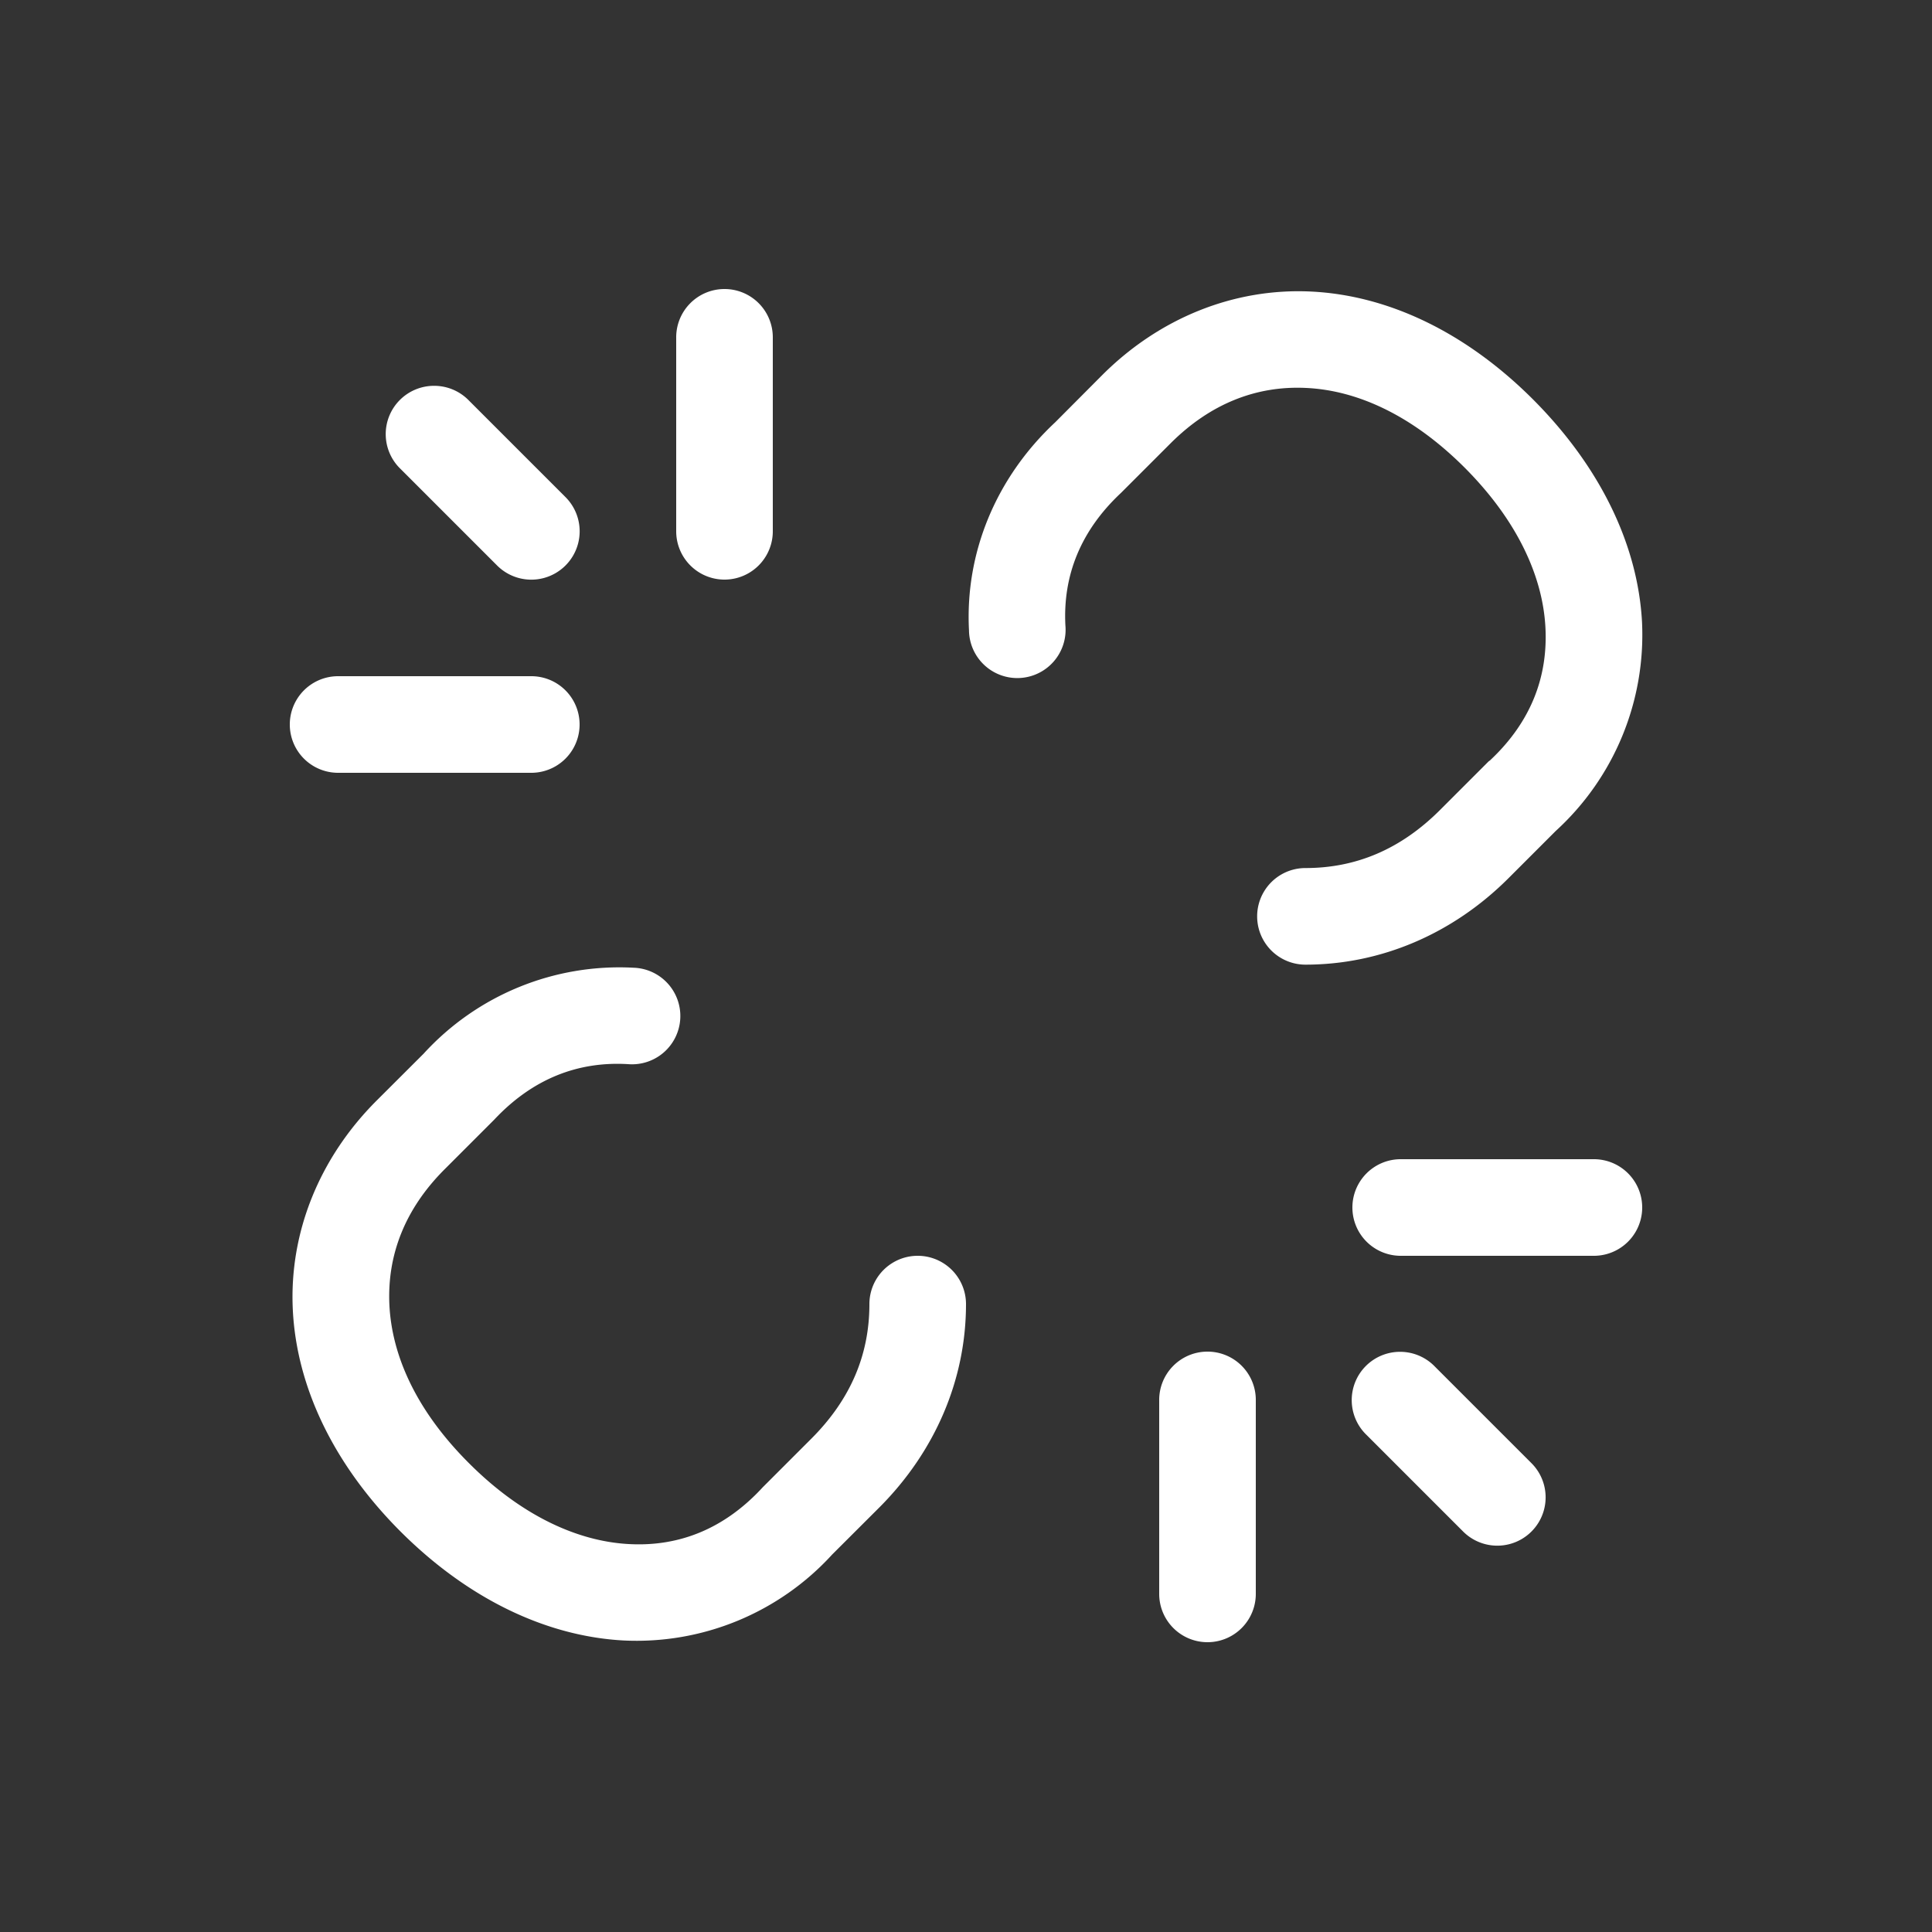 <svg xmlns="http://www.w3.org/2000/svg" viewBox="0 0 20 20" xml:space="preserve"><rect x="0" y="0" width="20" height="20" fill="#333333" stroke="none"/><g fill="#fff"><g fill="#fff"><path fill="#fff" d="M-539.43 690.018c-.798-.038-1.571.276-2.16.865l-.486.488c-.616.575-.935 1.354-.893 2.154a.5.5 0 1 0 .998-.05c-.027-.515.156-.98.576-1.373a.5.5 0 0 0 .012-.012l.5-.5c.412-.412.89-.599 1.404-.574.515.024 1.085.27 1.64.824.554.555.809 1.135.837 1.652.028.517-.152.985-.574 1.38a.5.5 0 0 0-.014.01l-.5.5c-.412.413-.877.604-1.396.604a.5.5 0 1 0 0 1c.78 0 1.525-.318 2.103-.896l.488-.488a2.748 2.748 0 0 0 .893-2.165c-.044-.802-.436-1.609-1.13-2.304-.697-.696-1.5-1.077-2.298-1.115zm-7.01 7a2.743 2.743 0 0 0-2.175.89l-.489.488c-.588.589-.903 1.36-.865 2.159.038.798.42 1.603 1.115 2.299.696.695 1.504 1.084 2.307 1.128a2.742 2.742 0 0 0 2.162-.89l.489-.488c.578-.58.896-1.323.896-2.104a.5.5 0 1 0-1 0c0 .52-.191.984-.604 1.396l-.5.5a.5.5 0 0 0-.011.012c-.394.422-.86.605-1.377.576-.517-.028-1.1-.283-1.654-.838-.555-.554-.798-1.124-.823-1.638-.024-.515.16-.993.573-1.405l.5-.5a.5.5 0 0 0 .011-.011c.397-.424.867-.607 1.387-.576a.5.5 0 1 0 .059-.998z" transform="translate(553 -687)"/></g><path fill="#fff" d="M94.492 577.992a.5.5 0 0 0-.492.508v2a.5.5 0 1 0 1 0v-2a.5.5 0 0 0-.508-.508zm-2.998 1.002a.5.5 0 0 0-.348.86l1 1a.5.5 0 1 0 .708-.708l-1-1a.5.5 0 0 0-.36-.152zM90.5 582a.5.5 0 1 0 0 1h2a.5.5 0 1 0 0-1zm11 5a.5.5 0 1 0 0 1h2a.5.5 0 1 0 0-1zm-2.008 1.992a.5.5 0 0 0-.492.508v2a.5.5 0 1 0 1 0v-2a.5.5 0 0 0-.508-.508zm2.002.002a.5.5 0 0 0-.348.86l1 1a.5.5 0 1 0 .708-.707l-1-1a.5.5 0 0 0-.36-.153z" transform="translate(-87 -575)"/></g></svg>